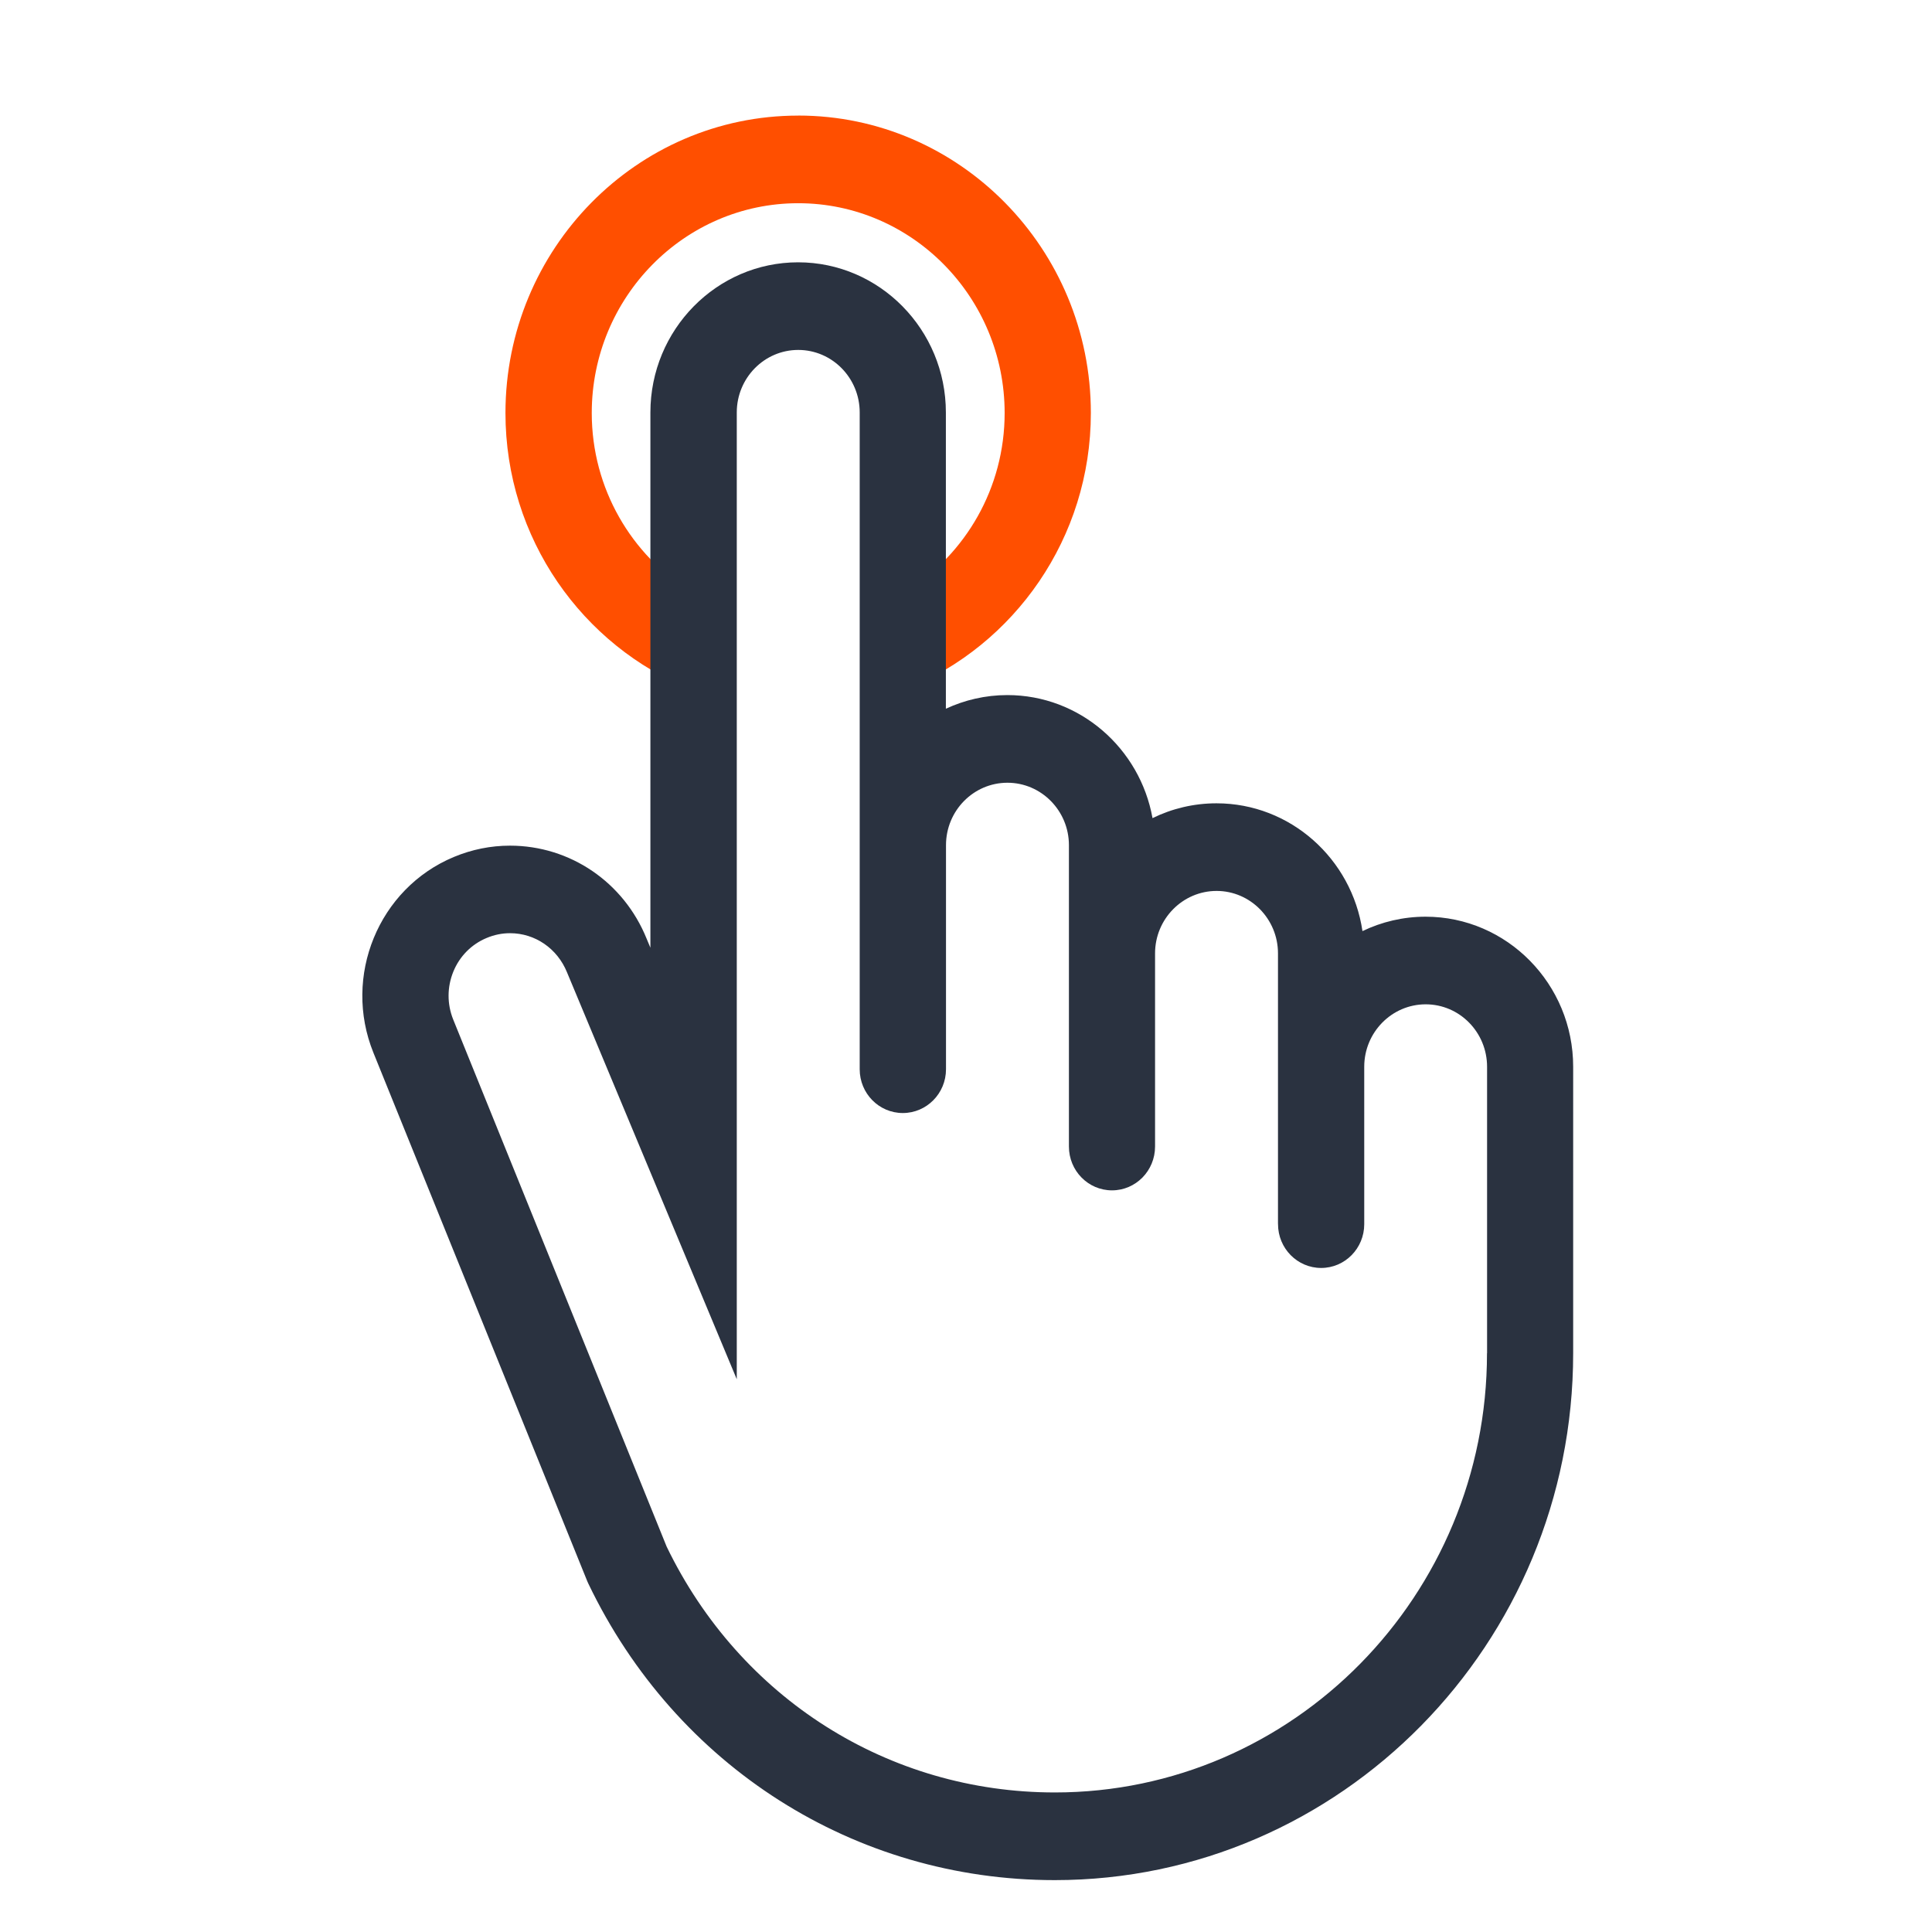 <svg width="48" height="48" xmlns="http://www.w3.org/2000/svg"><g fill="none"><path d="M19.83 2.872c-4.01 0-7.272 3.313-7.272 7.389 0 3.12 1.915 5.788 4.611 6.871v-2.423c-1.476-.916-2.467-2.564-2.467-4.448 0-2.873 2.3-5.212 5.129-5.212 2.829 0 5.129 2.339 5.129 5.212 0 1.87-.977 3.507-2.437 4.427v2.431c2.68-1.091 4.579-3.752 4.579-6.859 0-4.076-3.262-7.389-7.271-7.389z" fill="#FF4F00"/><path d="M35.419 22.775c-.561 0-1.093.129-1.569.358-.264-1.794-1.789-3.175-3.627-3.175-.568 0-1.107.132-1.589.368-.311-1.737-1.81-3.057-3.607-3.057-.546 0-1.062.123-1.527.339v-7.361c0-2.056-1.648-3.73-3.671-3.73-2.023 0-3.67 1.674-3.67 3.73V23.546l-.094-.225c-.568-1.404-1.9-2.311-3.395-2.311-.479 0-.948.095-1.394.281-1.872.78-2.768 2.965-1.998 4.865l5.314 13.132.028.062c2.178 4.54 6.618 7.361 11.585 7.361 7.102 0 12.88-5.871 12.88-13.09V26.504c.001-2.056-1.645-3.729-3.668-3.729zm1.525 10.846c0 6.018-4.815 10.912-10.737 10.912-4.131 0-7.822-2.339-9.644-6.107l-5.303-13.096c-.155-.385-.153-.807.003-1.19.156-.382.451-.68.829-.837.186-.078.381-.118.579-.118.622 0 1.176.379 1.417.974L18.305 34.267V10.247c0-.857.685-1.553 1.527-1.553.842 0 1.527.696 1.527 1.553V26.566c0 .6.479 1.087 1.071 1.087.592 0 1.073-.487 1.073-1.087v-5.568c0-.856.684-1.551 1.527-1.551.84 0 1.527.695 1.527 1.551v7.487c0 .602.478 1.089 1.07 1.089s1.07-.487 1.07-1.089v-4.799c0-.855.687-1.551 1.529-1.551.84 0 1.525.696 1.525 1.551v6.719h.002c0 .002-.001.006-.001.009 0 .6.479 1.088 1.072 1.088.591 0 1.07-.487 1.07-1.088V26.504c0-.856.685-1.552 1.527-1.552.843 0 1.525.696 1.525 1.552v7.117h-.001z" fill="#2A3240"/></g></svg>